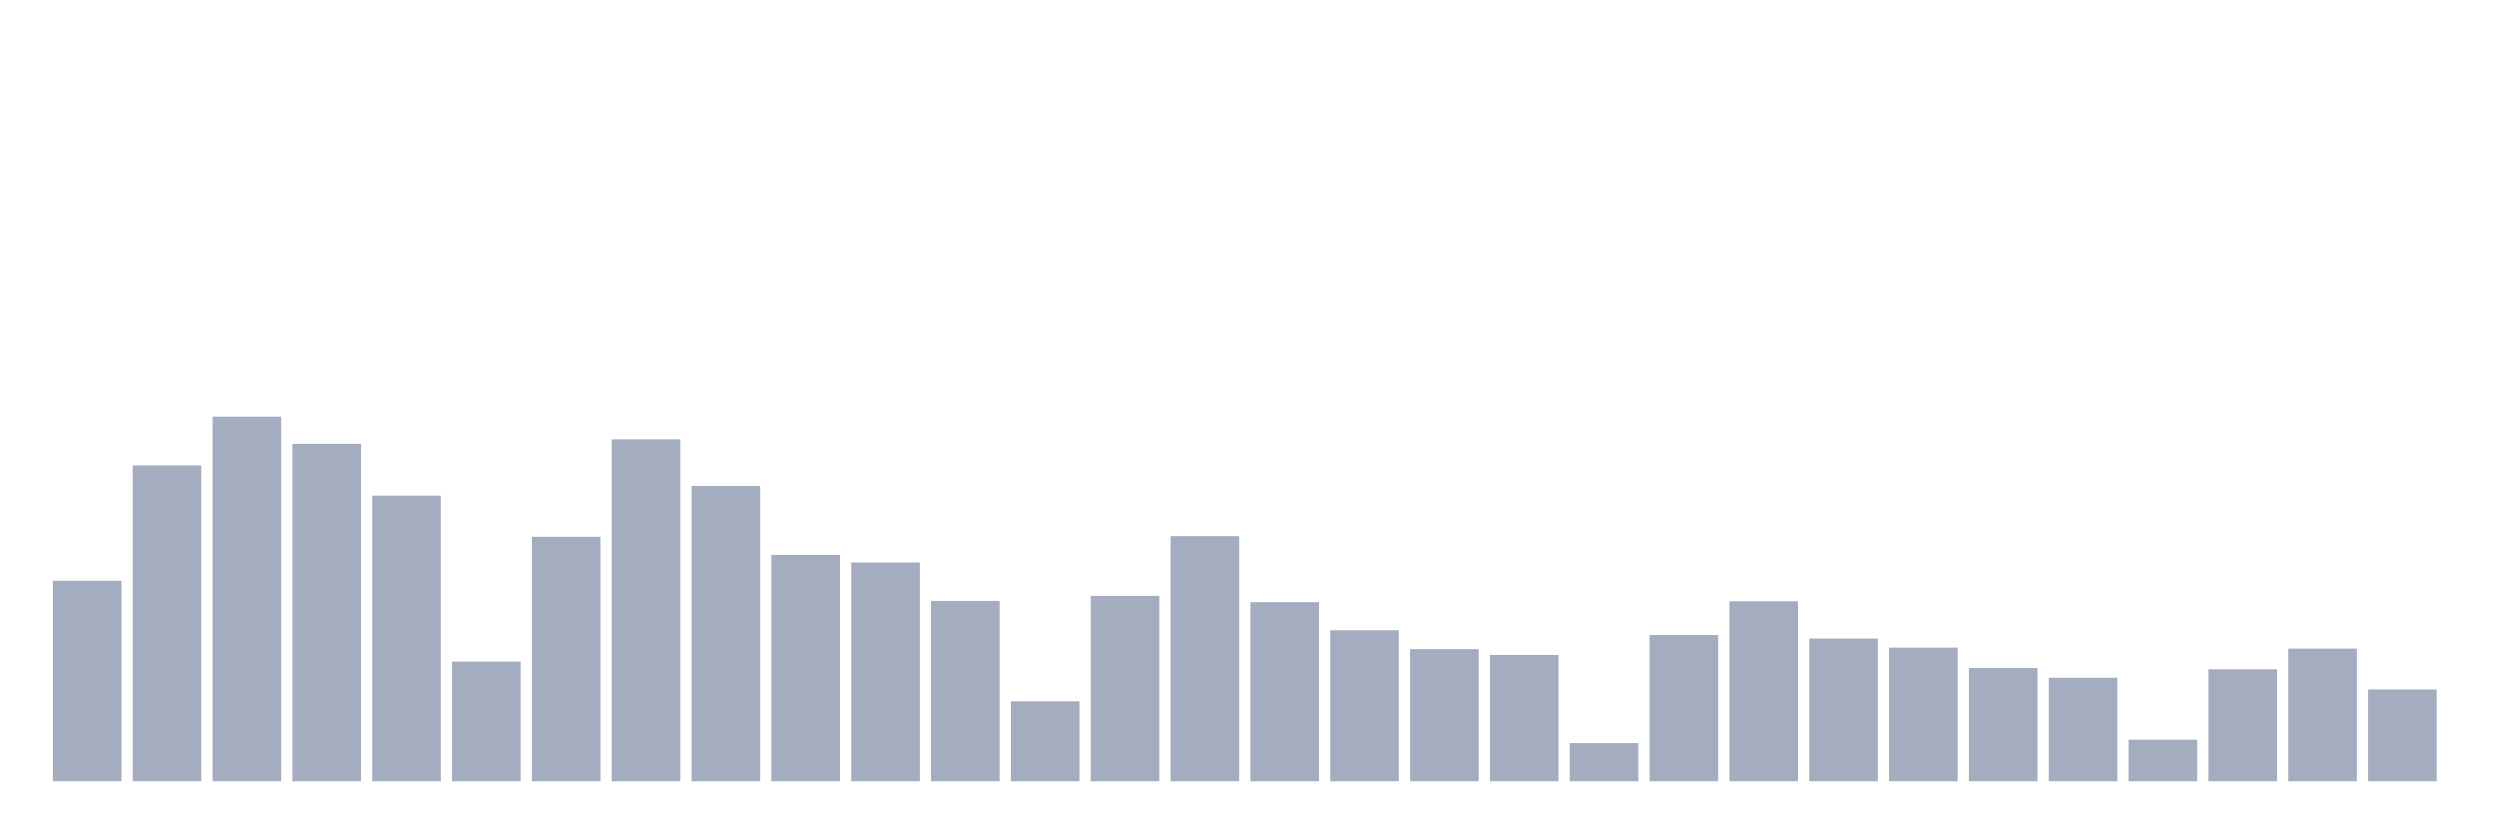 <svg xmlns="http://www.w3.org/2000/svg" viewBox="0 0 480 160"><g transform="translate(10,10)"><rect class="bar" x="0.153" width="13.175" y="101.506" height="38.494" fill="rgb(164,173,192)"></rect><rect class="bar" x="15.482" width="13.175" y="79.358" height="60.642" fill="rgb(164,173,192)"></rect><rect class="bar" x="30.81" width="13.175" y="70" height="70" fill="rgb(164,173,192)"></rect><rect class="bar" x="46.138" width="13.175" y="75.223" height="64.777" fill="rgb(164,173,192)"></rect><rect class="bar" x="61.466" width="13.175" y="85.161" height="54.839" fill="rgb(164,173,192)"></rect><rect class="bar" x="76.794" width="13.175" y="117.029" height="22.971" fill="rgb(164,173,192)"></rect><rect class="bar" x="92.123" width="13.175" y="93.067" height="46.933" fill="rgb(164,173,192)"></rect><rect class="bar" x="107.451" width="13.175" y="74.352" height="65.648" fill="rgb(164,173,192)"></rect><rect class="bar" x="122.779" width="13.175" y="83.299" height="56.701" fill="rgb(164,173,192)"></rect><rect class="bar" x="138.107" width="13.175" y="96.549" height="43.451" fill="rgb(164,173,192)"></rect><rect class="bar" x="153.436" width="13.175" y="98" height="42" fill="rgb(164,173,192)"></rect><rect class="bar" x="168.764" width="13.175" y="105.375" height="34.625" fill="rgb(164,173,192)"></rect><rect class="bar" x="184.092" width="13.175" y="124.646" height="15.354" fill="rgb(164,173,192)"></rect><rect class="bar" x="199.42" width="13.175" y="104.408" height="35.592" fill="rgb(164,173,192)"></rect><rect class="bar" x="214.748" width="13.175" y="92.946" height="47.054" fill="rgb(164,173,192)"></rect><rect class="bar" x="230.077" width="13.175" y="105.617" height="34.383" fill="rgb(164,173,192)"></rect><rect class="bar" x="245.405" width="13.175" y="111.009" height="28.991" fill="rgb(164,173,192)"></rect><rect class="bar" x="260.733" width="13.175" y="114.636" height="25.364" fill="rgb(164,173,192)"></rect><rect class="bar" x="276.061" width="13.175" y="115.748" height="24.252" fill="rgb(164,173,192)"></rect><rect class="bar" x="291.39" width="13.175" y="132.674" height="7.326" fill="rgb(164,173,192)"></rect><rect class="bar" x="306.718" width="13.175" y="111.927" height="28.073" fill="rgb(164,173,192)"></rect><rect class="bar" x="322.046" width="13.175" y="105.447" height="34.553" fill="rgb(164,173,192)"></rect><rect class="bar" x="337.374" width="13.175" y="112.604" height="27.396" fill="rgb(164,173,192)"></rect><rect class="bar" x="352.702" width="13.175" y="114.345" height="25.655" fill="rgb(164,173,192)"></rect><rect class="bar" x="368.031" width="13.175" y="118.263" height="21.737" fill="rgb(164,173,192)"></rect><rect class="bar" x="383.359" width="13.175" y="120.124" height="19.876" fill="rgb(164,173,192)"></rect><rect class="bar" x="398.687" width="13.175" y="132.021" height="7.979" fill="rgb(164,173,192)"></rect><rect class="bar" x="414.015" width="13.175" y="118.504" height="21.496" fill="rgb(164,173,192)"></rect><rect class="bar" x="429.344" width="13.175" y="114.539" height="25.461" fill="rgb(164,173,192)"></rect><rect class="bar" x="444.672" width="13.175" y="122.373" height="17.627" fill="rgb(164,173,192)"></rect></g></svg>